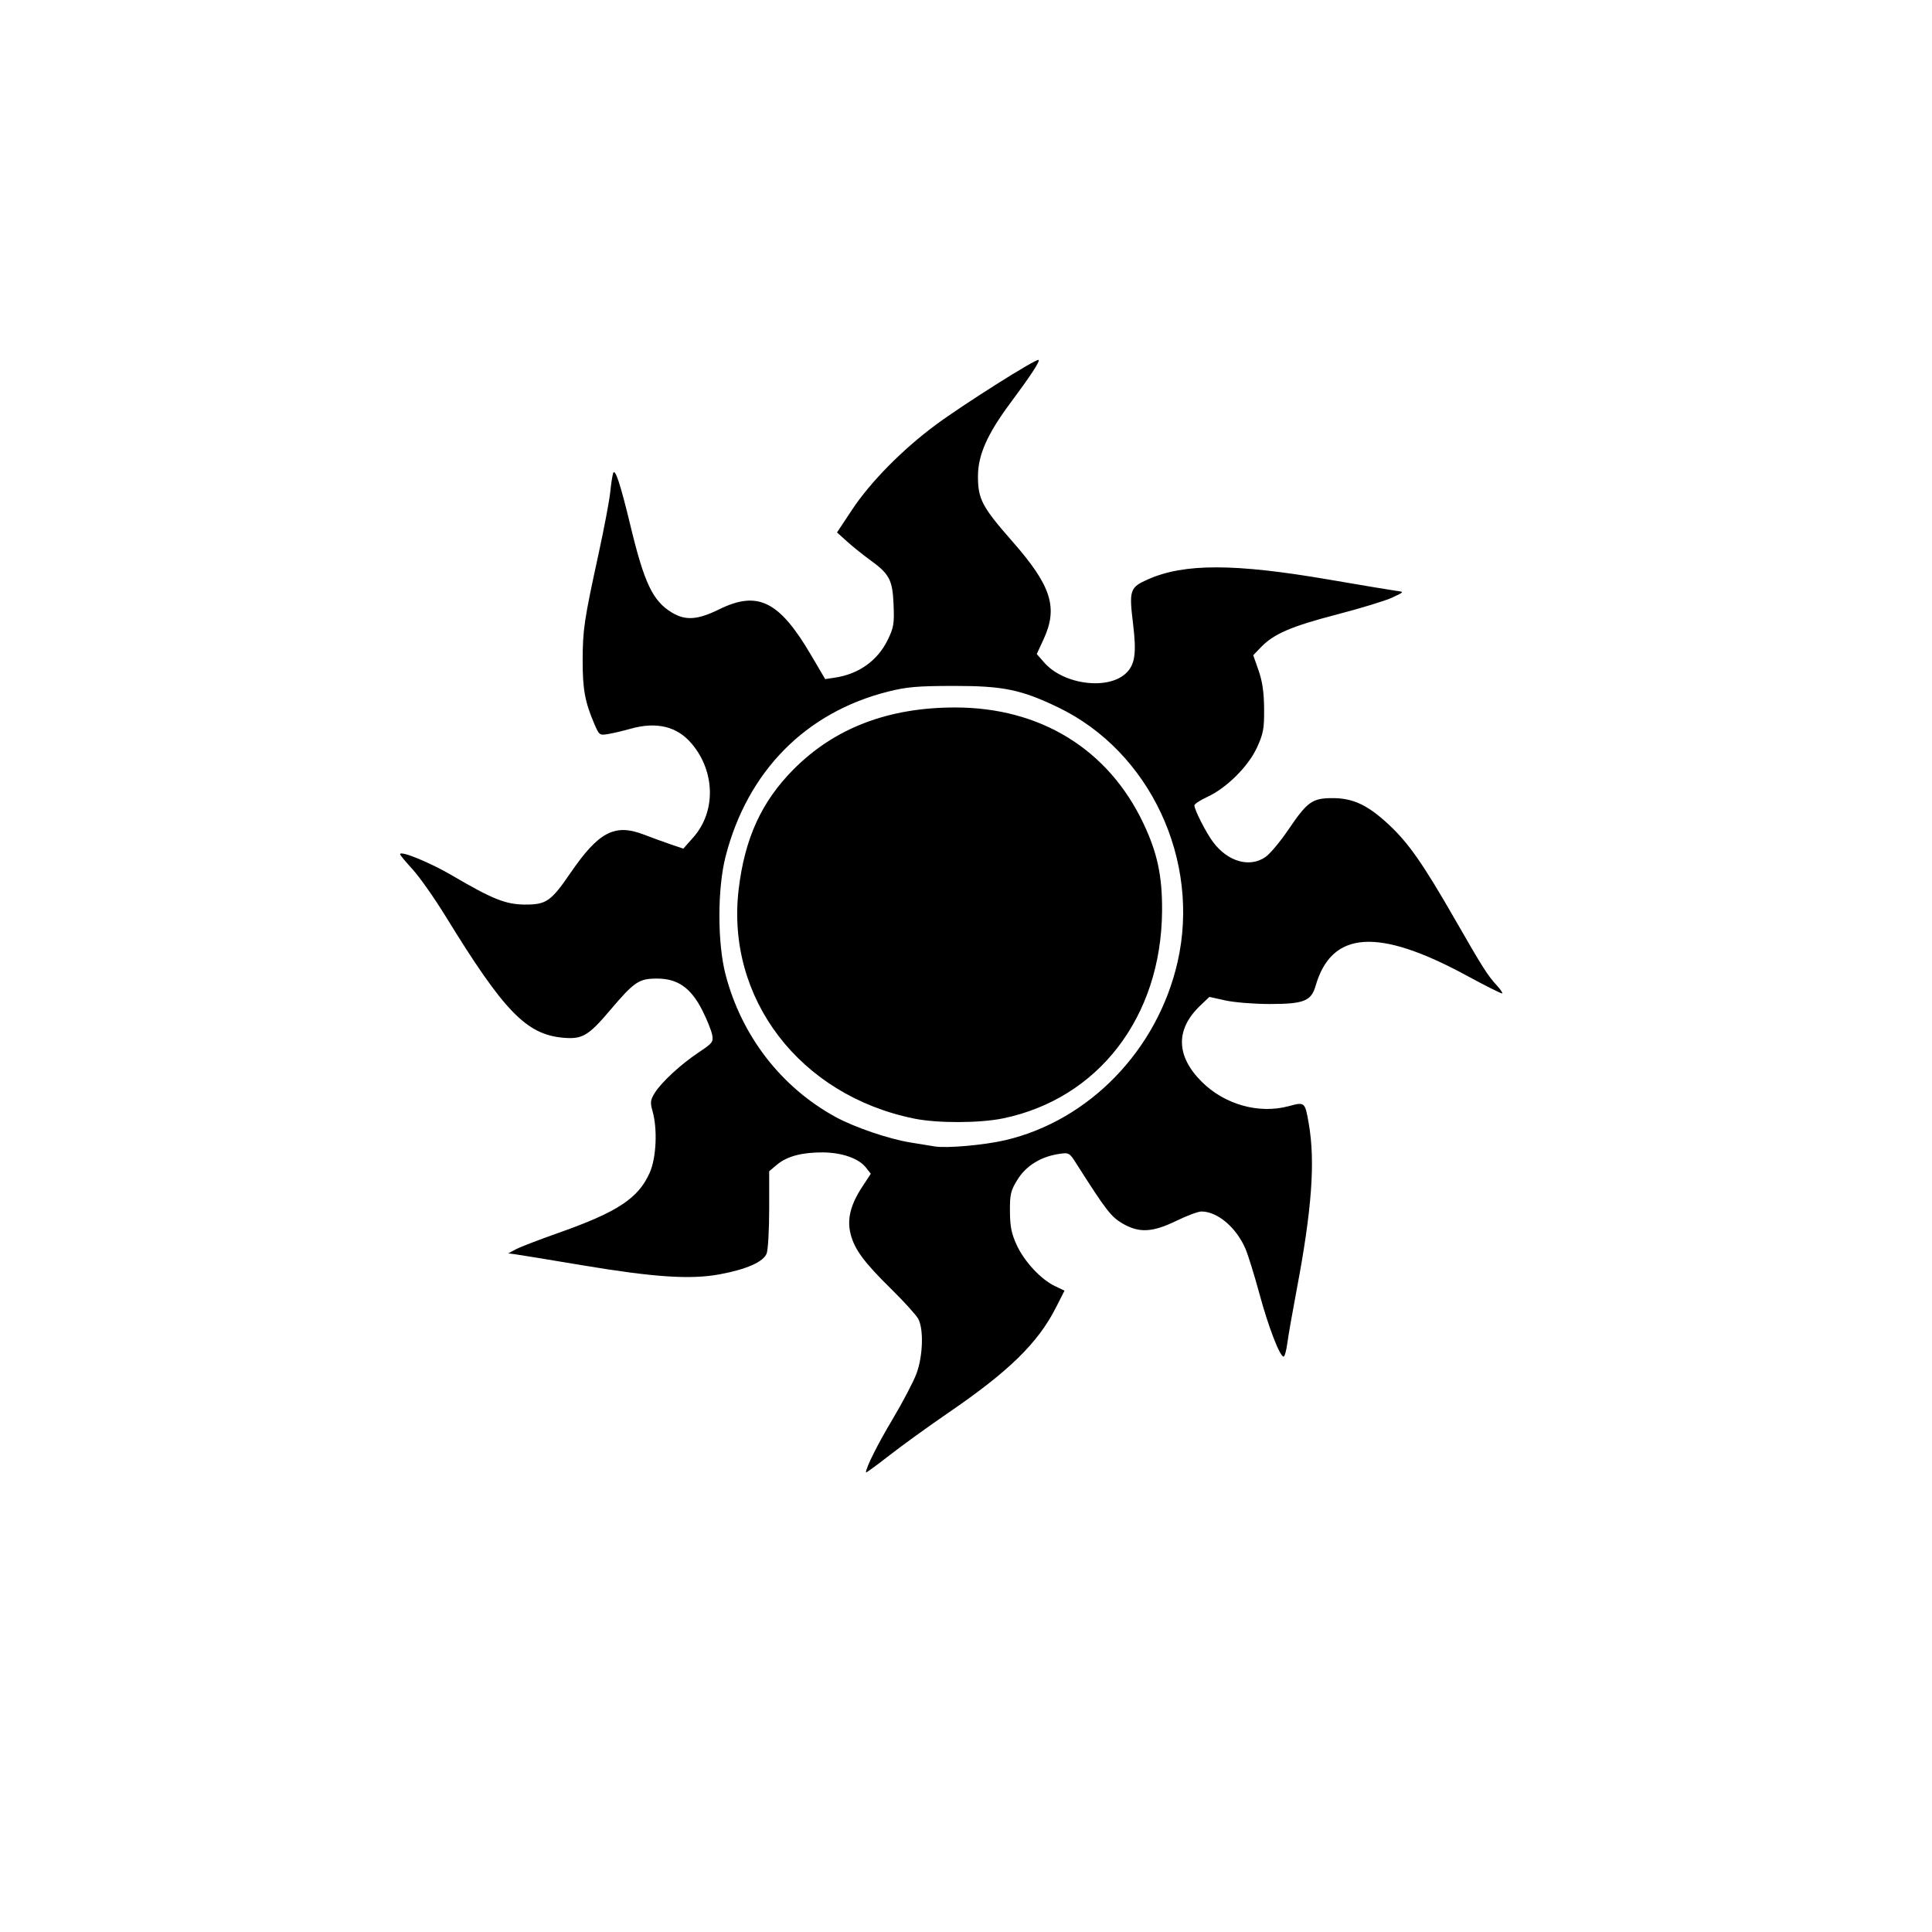 <?xml version="1.0" encoding="UTF-8" standalone="no"?>
<!-- Created with Inkscape (http://www.inkscape.org/) -->

<svg
   width="150px"
   height="150px"
   viewBox="0 0 150 150"
   version="1.1"
   id="SVGRoot"
   sodipodi:docname="icone_terreno_branco.svg"
   inkscape:version="1.2.1 (9c6d41e410, 2022-07-14)"
   xml:space="preserve"
   xmlns:inkscape="http://www.inkscape.org/namespaces/inkscape"
   xmlns:sodipodi="http://sodipodi.sourceforge.net/DTD/sodipodi-0.dtd"
   xmlns="http://www.w3.org/2000/svg"
   xmlns:svg="http://www.w3.org/2000/svg"><sodipodi:namedview
     id="namedview1054"
     pagecolor="#505050"
     bordercolor="#ffffff"
     borderopacity="1"
     inkscape:showpageshadow="0"
     inkscape:pageopacity="0"
     inkscape:pagecheckerboard="1"
     inkscape:deskcolor="#505050"
     inkscape:document-units="px"
     showgrid="false"
     inkscape:zoom="4"
     inkscape:cx="33.375"
     inkscape:cy="88.25"
     inkscape:window-width="1920"
     inkscape:window-height="1009"
     inkscape:window-x="-8"
     inkscape:window-y="-8"
     inkscape:window-maximized="1"
     inkscape:current-layer="layer1"
     showguides="true" /><defs
     id="defs1049" /><g
     inkscape:label="Camada 1"
     inkscape:groupmode="layer"
     id="layer1"><path
       style="fill:#000000;stroke-width:0.198"
       d="m 67.231,114.322 c 0,-0.38 0.891,-2.158 2.078,-4.15 0.778,-1.305 1.607,-2.887 1.842,-3.516 0.504,-1.346 0.575,-3.439 0.146,-4.252 -0.155,-0.294 -1.096,-1.334 -2.091,-2.313 -2.137,-2.101 -2.863,-3.086 -3.167,-4.29 -0.287,-1.139 -0.011,-2.258 0.901,-3.65 l 0.669,-1.022 -0.383,-0.487 c -0.555,-0.706 -1.866,-1.162 -3.355,-1.169 -1.616,-0.007 -2.777,0.306 -3.549,0.955 l -0.602,0.507 v 2.934 c 0,1.614 -0.088,3.165 -0.195,3.447 -0.249,0.655 -1.554,1.234 -3.659,1.624 -2.253,0.417 -5.088,0.229 -10.695,-0.711 -2.597,-0.435 -4.944,-0.82 -5.216,-0.854 l -0.494,-0.063 0.593,-0.317 c 0.326,-0.174 1.794,-0.74 3.261,-1.257 4.63,-1.631 6.251,-2.699 7.131,-4.694 0.512,-1.16 0.613,-3.384 0.217,-4.775 -0.191,-0.67 -0.168,-0.863 0.167,-1.405 0.519,-0.84 2.036,-2.24 3.435,-3.168 1.058,-0.702 1.132,-0.801 1.026,-1.36 -0.063,-0.332 -0.404,-1.178 -0.758,-1.88 -0.884,-1.753 -1.912,-2.479 -3.512,-2.479 -1.418,0 -1.767,0.235 -3.654,2.459 -1.692,1.994 -2.163,2.269 -3.656,2.133 -2.846,-0.258 -4.578,-2.046 -9.08,-9.374 -0.881,-1.434 -2.045,-3.092 -2.586,-3.684 -0.541,-0.592 -0.984,-1.126 -0.984,-1.187 0,-0.311 2.313,0.633 4.052,1.654 3.124,1.833 4.148,2.243 5.633,2.253 1.659,0.011 2.034,-0.247 3.534,-2.438 2.202,-3.215 3.449,-3.868 5.717,-2.993 0.619,0.239 1.56,0.582 2.09,0.762 l 0.965,0.327 0.768,-0.865 c 1.774,-1.999 1.722,-5.109 -0.121,-7.29 -1.132,-1.34 -2.732,-1.725 -4.764,-1.147 -0.536,0.152 -1.297,0.332 -1.69,0.399 -0.701,0.12 -0.723,0.104 -1.118,-0.821 -0.712,-1.665 -0.895,-2.675 -0.889,-4.896 0.006,-2.399 0.113,-3.114 1.242,-8.301 0.426,-1.957 0.829,-4.091 0.897,-4.744 0.067,-0.652 0.169,-1.319 0.226,-1.482 0.149,-0.428 0.563,0.824 1.34,4.052 1.08,4.489 1.736,5.867 3.226,6.768 1.049,0.635 1.995,0.571 3.654,-0.246 3.007,-1.481 4.672,-0.661 7.127,3.51 l 1.118,1.9 0.742,-0.111 c 1.866,-0.278 3.322,-1.316 4.112,-2.932 0.467,-0.955 0.517,-1.255 0.455,-2.744 -0.081,-1.927 -0.317,-2.372 -1.849,-3.479 -0.527,-0.38 -1.314,-1.013 -1.75,-1.406 l -0.792,-0.714 1.163,-1.756 c 1.433,-2.162 3.911,-4.678 6.5,-6.596 2.151,-1.594 7.845,-5.188 7.99,-5.043 0.112,0.112 -0.619,1.226 -2.188,3.336 -1.804,2.425 -2.522,4.05 -2.522,5.709 0,1.76 0.325,2.375 2.665,5.039 3.037,3.458 3.572,5.137 2.427,7.612 l -0.527,1.14 0.586,0.667 c 1.517,1.728 5.007,2.159 6.378,0.788 0.669,-0.669 0.787,-1.545 0.511,-3.818 -0.316,-2.605 -0.247,-2.81 1.15,-3.432 2.818,-1.253 6.721,-1.248 14.086,0.019 2.555,0.439 4.912,0.833 5.238,0.874 0.589,0.075 0.586,0.078 -0.339,0.514 -0.513,0.241 -2.454,0.834 -4.314,1.318 -3.538,0.92 -4.892,1.503 -5.891,2.54 l -0.598,0.621 0.415,1.186 c 0.296,0.846 0.419,1.695 0.429,2.965 0.012,1.558 -0.057,1.933 -0.556,3.021 -0.674,1.469 -2.367,3.147 -3.871,3.838 -0.543,0.249 -0.986,0.542 -0.985,0.652 0.003,0.35 0.925,2.152 1.467,2.867 1.143,1.51 2.835,1.984 4.053,1.137 0.352,-0.245 1.147,-1.194 1.768,-2.11 1.485,-2.191 1.861,-2.461 3.44,-2.461 1.603,0 2.745,0.541 4.389,2.079 1.522,1.423 2.656,3.052 5.142,7.384 2.131,3.714 2.5,4.295 3.228,5.087 0.274,0.298 0.459,0.573 0.413,0.612 -0.046,0.039 -1.272,-0.574 -2.723,-1.363 -6.92,-3.76 -10.527,-3.52 -11.77,0.786 -0.339,1.175 -0.915,1.4 -3.577,1.4 -1.196,0 -2.735,-0.124 -3.419,-0.276 l -1.245,-0.276 -0.706,0.671 c -1.937,1.842 -1.901,3.907 0.104,5.912 1.772,1.772 4.434,2.523 6.748,1.903 1.272,-0.341 1.273,-0.34 1.569,1.362 0.513,2.947 0.241,6.661 -0.949,12.94 -0.319,1.685 -0.642,3.531 -0.717,4.101 -0.075,0.571 -0.205,1.038 -0.289,1.038 -0.294,0 -1.179,-2.3 -1.879,-4.885 -0.389,-1.436 -0.875,-3.002 -1.079,-3.479 -0.712,-1.662 -2.176,-2.902 -3.424,-2.902 -0.251,0 -1.121,0.324 -1.933,0.72 -1.871,0.912 -2.908,0.963 -4.2,0.206 -0.885,-0.518 -1.272,-1.022 -3.583,-4.654 -0.536,-0.842 -0.568,-0.86 -1.371,-0.736 -1.395,0.214 -2.534,0.924 -3.192,1.99 -0.527,0.853 -0.594,1.132 -0.586,2.46 0.007,1.188 0.116,1.73 0.528,2.623 0.593,1.285 1.886,2.672 2.971,3.186 l 0.739,0.35 -0.674,1.326 c -1.392,2.738 -3.639,4.935 -8.33,8.145 -1.509,1.033 -3.569,2.52 -4.577,3.306 -1.008,0.786 -1.833,1.388 -1.833,1.338 z m 10.813,-25.797 c 6.529,-1.53 11.825,-7.004 13.382,-13.832 1.804,-7.907 -2.145,-16.337 -9.258,-19.766 -2.877,-1.387 -4.28,-1.676 -8.119,-1.672 -2.807,0.003 -3.647,0.075 -5.1,0.441 -6.401,1.612 -10.914,6.19 -12.613,12.794 -0.642,2.498 -0.642,6.738 9e-5,9.191 1.245,4.753 4.304,8.714 8.521,11.031 1.461,0.803 4.138,1.716 5.831,1.99 0.761,0.123 1.606,0.261 1.878,0.306 0.93,0.155 3.853,-0.103 5.477,-0.484 z m -7.058,-1.677 c -8.88,-1.795 -14.648,-9.33 -13.635,-17.81 0.472,-3.95 1.77,-6.791 4.242,-9.287 3.19,-3.22 7.367,-4.823 12.564,-4.823 6.614,0 11.879,3.236 14.607,8.978 1.096,2.306 1.48,4.106 1.459,6.835 -0.063,8.211 -4.945,14.568 -12.36,16.092 -1.817,0.373 -5.072,0.381 -6.877,0.016 z"
       id="path303" /></g></svg>
